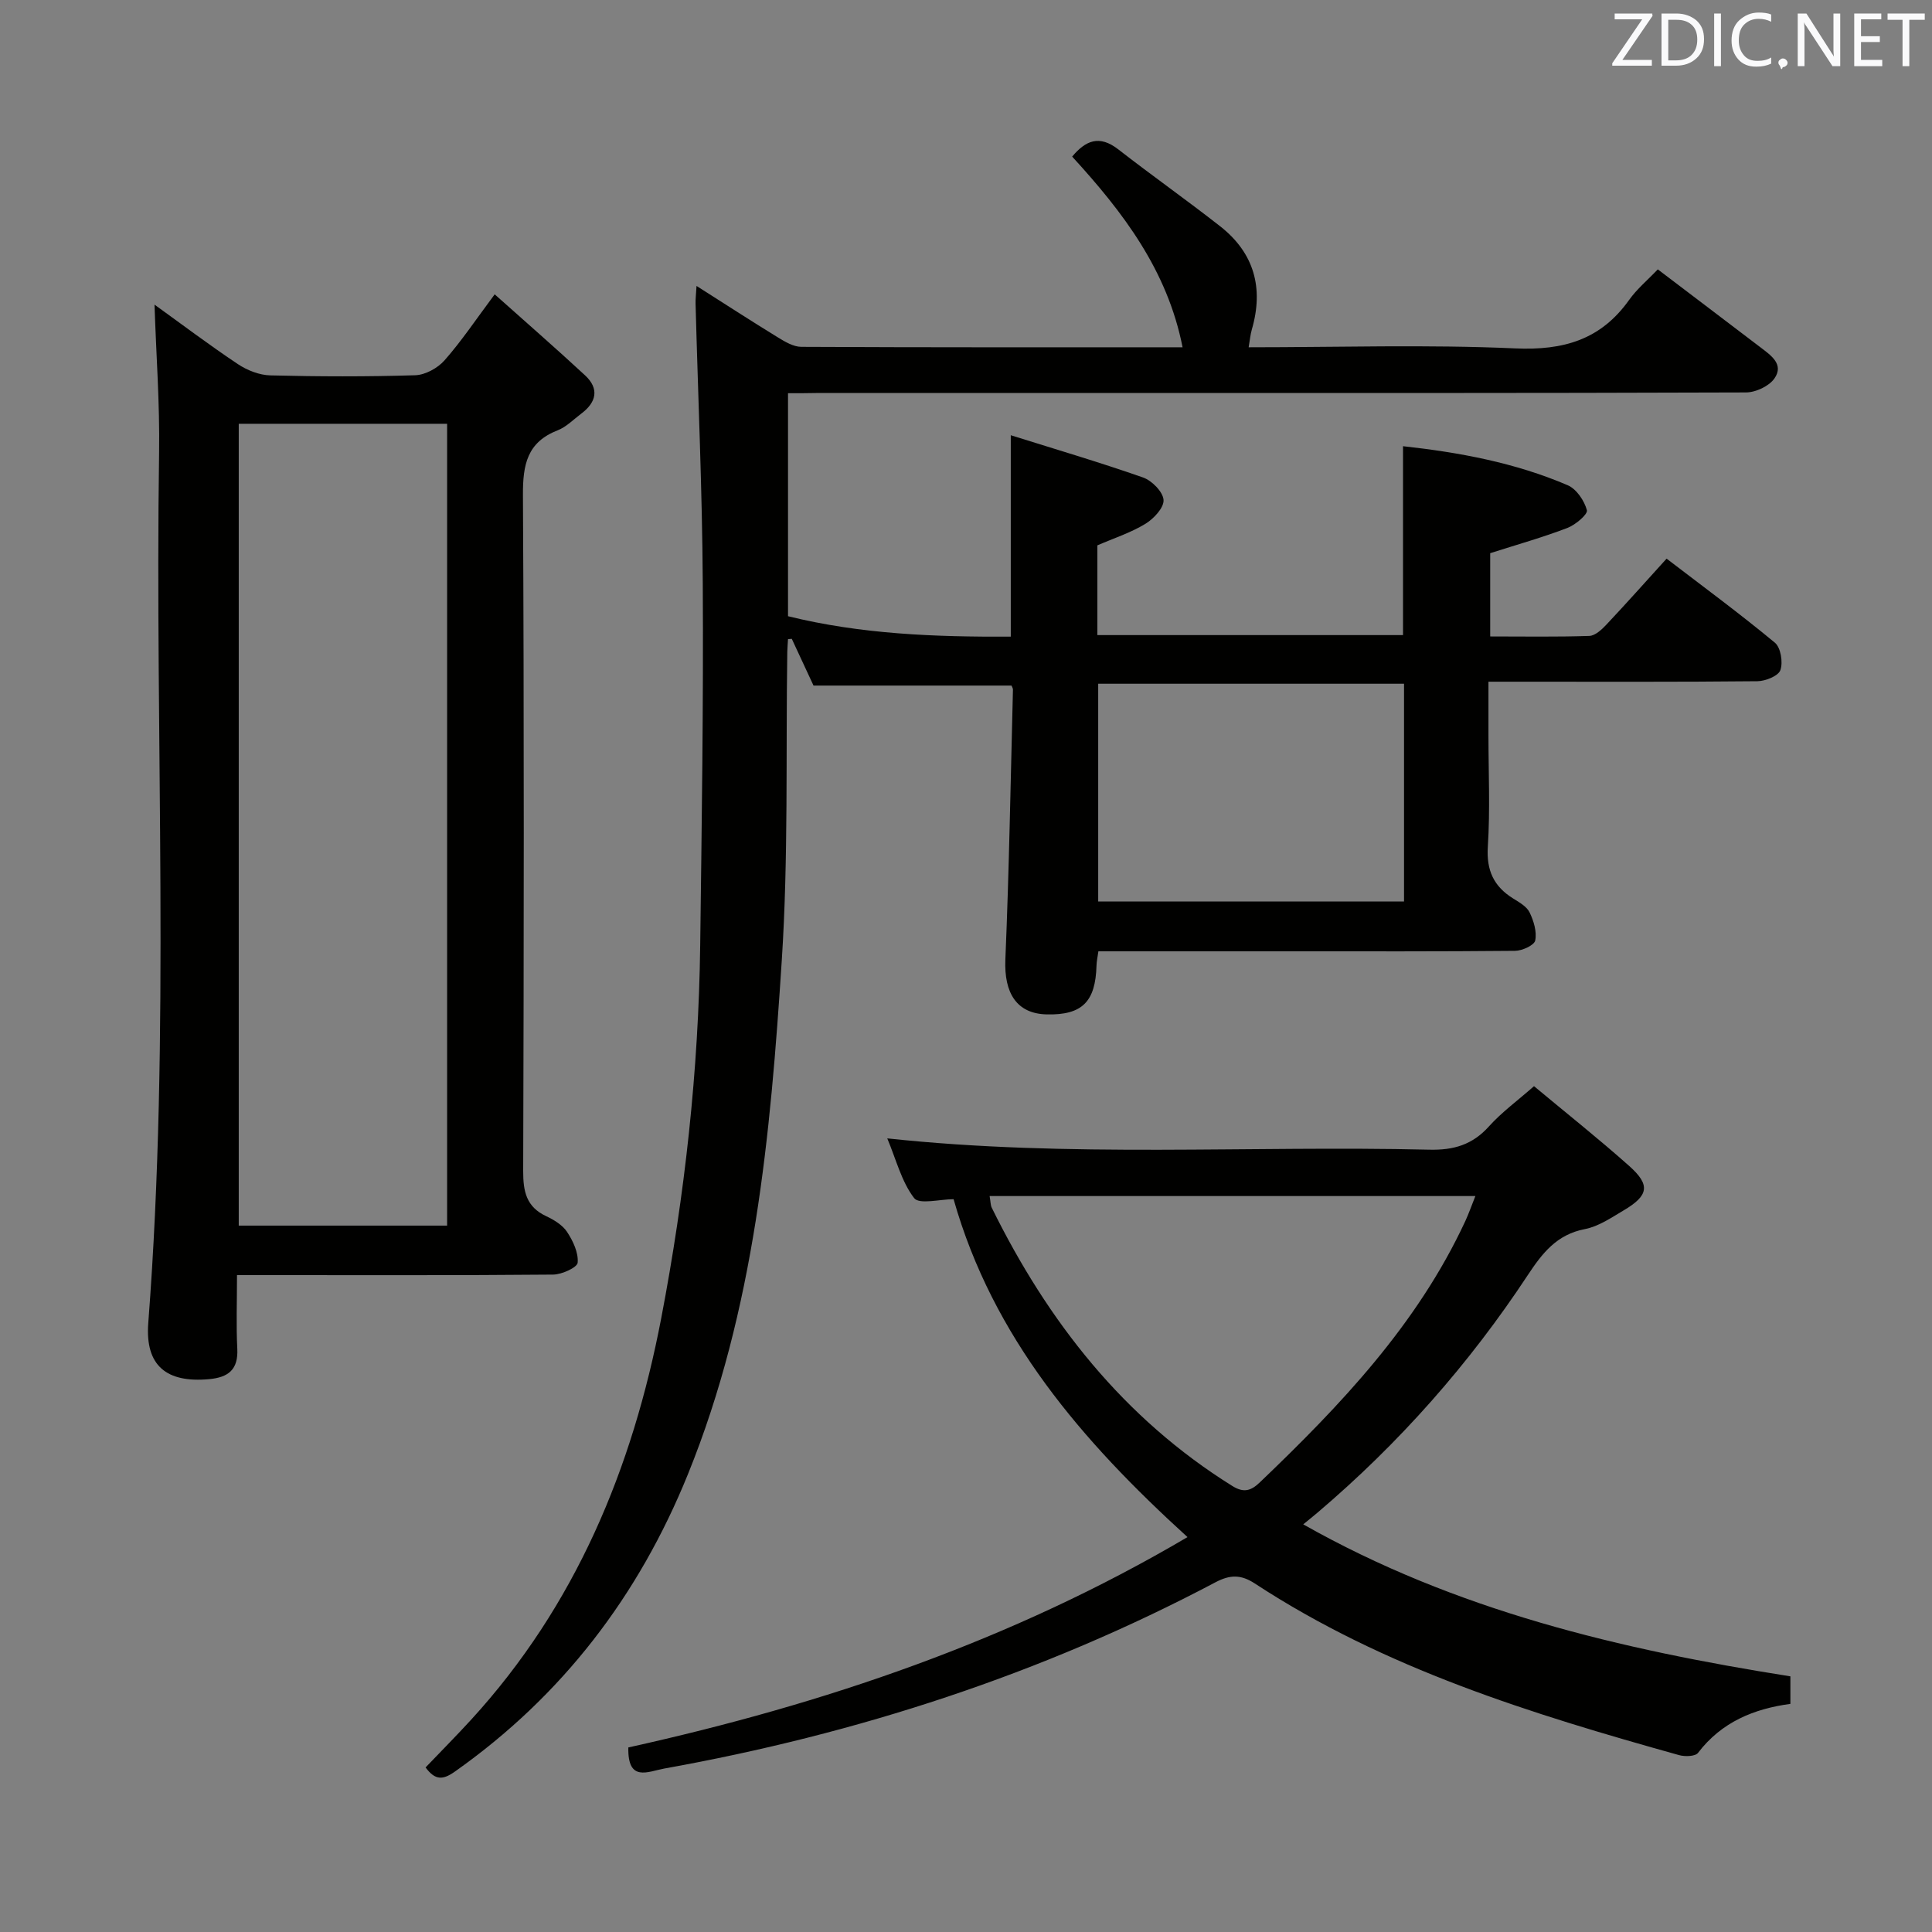 <svg enable-background="new 0 0 400 400" viewBox="0 0 400 400" xmlns="http://www.w3.org/2000/svg"><rect x="0" y="0" width="400" height="400" fill="#808080" stroke="none"/><path d="m163.15 81.41v46.17c15.12 3.73 30.44 4.31 46.12 4.23 0-13.68 0-27.04 0-41.7 9.27 2.91 18.41 5.6 27.39 8.75 1.83.64 4.13 2.97 4.24 4.65.11 1.6-2.04 3.9-3.77 4.95-3.04 1.85-6.52 2.97-9.93 4.45v18.58h63.28c0-12.89 0-25.77 0-39.11 11.53 1.27 23.14 3.38 34.11 8.09 1.81.78 3.43 3.19 3.96 5.16.22.85-2.37 3.04-4.05 3.68-5.07 1.94-10.32 3.42-15.97 5.22v17.24c6.97 0 13.75.12 20.52-.11 1.22-.04 2.58-1.32 3.54-2.34 4.1-4.36 8.08-8.83 12.46-13.66 7.59 5.81 15.18 11.4 22.42 17.4 1.22 1.01 1.71 4.06 1.14 5.68-.42 1.21-3.08 2.28-4.76 2.3-16.5.17-32.99.1-49.49.1-1.81 0-3.61 0-6.19 0v11.16c0 7.67.36 15.35-.13 22.99-.32 4.92 1.23 8.25 5.27 10.75 1.26.78 2.79 1.65 3.38 2.87.85 1.76 1.53 4 1.16 5.81-.2.99-2.71 2.13-4.18 2.14-15.5.15-30.99.1-46.49.1-13.15 0-26.3 0-39.77 0-.15 1.12-.37 2.04-.39 2.96-.21 7.52-3 10.27-10.3 10.1-6.19-.14-8.86-4.36-8.57-11.36.78-18.61 1.09-37.25 1.57-55.87.01-.3-.21-.61-.3-.85-13.41 0-26.78 0-40.99 0-1.21-2.61-2.86-6.15-4.5-9.68-.26.02-.52.05-.78.07-.05.86-.13 1.72-.15 2.59-.32 21.31.24 42.67-1.14 63.9-2.34 36.15-5.59 72.26-19.43 106.4-10.21 25.19-26 45.86-48.27 61.58-2.46 1.73-4.04 1.84-6.05-.87 3.1-3.24 6.32-6.49 9.42-9.87 21.66-23.67 33.41-52.01 39.37-83.14 4.89-25.54 7.74-51.28 8.07-77.27.32-24.97.68-49.94.53-74.91-.11-19.29-.98-38.57-1.49-57.86-.03-.97.1-1.94.2-3.68 5.88 3.73 11.26 7.23 16.74 10.59 1.51.93 3.29 2.01 4.94 2.02 26.15.13 52.3.09 78.95.09-3.15-15.96-12.31-27.96-22.86-39.48 2.77-3.31 5.6-4.56 9.54-1.5 6.95 5.41 14.16 10.49 21.09 15.92 7.06 5.53 9.06 12.8 6.57 21.37-.31 1.07-.4 2.21-.66 3.69 18.57 0 36.91-.59 55.18.23 10.01.45 17.73-1.79 23.59-10.03 1.62-2.28 3.85-4.13 5.94-6.33 7.29 5.54 14.3 10.84 21.29 16.17 2.13 1.63 4.89 3.49 2.86 6.41-1.11 1.6-3.88 2.9-5.91 2.9-45.66.16-91.32.12-136.98.12-18.5 0-36.99 0-55.49 0-1.78.04-3.58.04-5.85.04zm127.54 60.15c-21.39 0-42.41 0-63.32 0v45.08h63.32c0-15.06 0-29.83 0-45.08z" fill="#010100"/><path d="m49.07 264c0 5.6-.19 10.43.06 15.24.22 4.33-1.85 5.93-5.84 6.3-8.78.8-13.28-2.74-12.59-11.65 4.62-60.05 1.34-120.19 2.24-180.27.15-10.08-.61-20.17-.95-30.55 5.5 3.96 11.26 8.31 17.25 12.31 1.93 1.29 4.47 2.29 6.75 2.34 9.99.25 20 .28 29.99-.03 2.08-.07 4.64-1.48 6.05-3.08 3.5-3.96 6.46-8.4 10.39-13.67 6.47 5.78 12.68 11.18 18.71 16.77 2.99 2.77 2.36 5.58-.79 7.93-1.6 1.2-3.08 2.75-4.88 3.45-6.34 2.47-7.22 7.13-7.19 13.38.25 46.66.19 93.31.05 139.97-.01 4.22.63 7.42 4.75 9.35 1.62.76 3.4 1.84 4.34 3.27 1.23 1.87 2.37 4.29 2.19 6.36-.09 1-3.27 2.45-5.07 2.47-19.82.18-39.65.11-59.48.11-1.8 0-3.59 0-5.98 0zm43.5-10.25c0-55.59 0-110.73 0-166.01-14.6 0-28.84 0-43.14 0v166.01z" fill="#010100"/><path d="m130.09 361.79c40.54-8.98 79.31-22.08 115.77-43.55-21.92-19.94-40.3-41.3-48.43-69.96-2.78 0-7.12 1.15-8.17-.23-2.61-3.4-3.71-7.95-5.56-12.36 37.74 4.05 75.02 1.45 112.23 2.34 5.05.12 8.92-1.02 12.33-4.81 2.65-2.95 5.92-5.33 9.34-8.34 6.58 5.49 13.32 10.83 19.73 16.54 4.41 3.93 4.01 6.11-1.16 9.17-2.57 1.52-5.21 3.34-8.04 3.88-5.83 1.12-8.82 4.99-11.82 9.53-12.16 18.44-26.67 34.85-43.53 49.17-.87.74-1.76 1.45-2.96 2.43 31.63 17.89 65.72 25.91 100.86 31.47v5.7c-7.54 1.01-14.26 3.76-19.12 10.14-.57.75-2.71.81-3.92.47-30.61-8.55-60.92-17.9-87.85-35.54-2.89-1.89-5.15-1.83-8.17-.23-35.94 19-74.15 31.38-114.1 38.55-3.37.62-7.6 2.89-7.43-4.37zm74.8-114.16c.21 1.18.18 1.87.44 2.41 11.6 23.54 27.25 43.56 49.83 57.63 2.32 1.44 3.82 1 5.62-.71 16.76-16.02 32.64-32.72 42.58-54.11.72-1.55 1.28-3.17 2.1-5.22-33.87 0-66.93 0-100.57 0z" fill="#010100"/><g fill="#fafafb"><path d="m342.2 3.2-6.3 9.2h6.1v1.2h-8.2v-.5l6.2-9.1h-5.7v-1.2h7.8v.4z"/><path d="m344 13.7v-10.9h3.1c1.6 0 3 .5 4.1 1.4 1.1 1 1.6 2.2 1.6 3.9s-.5 3-1.6 4-2.5 1.5-4.2 1.5h-3zm1.4-9.6v8.4h1.6c1.4 0 2.5-.4 3.2-1.1.8-.8 1.2-1.8 1.2-3.2s-.4-2.4-1.2-3.1-1.8-1-3.1-1z"/><path d="m356.3 2.8v10.9h-1.4v-10.9z"/><path d="m366.6 13.2c-.8.4-1.8.6-3 .6-1.6 0-2.8-.5-3.7-1.5s-1.4-2.3-1.4-3.9c0-1.7.5-3.2 1.6-4.2s2.4-1.6 4-1.6c1 0 1.9.1 2.6.4v1.5c-.8-.4-1.6-.6-2.6-.6-1.2 0-2.2.4-3 1.2s-1.1 1.9-1.1 3.3c0 1.3.4 2.3 1.1 3.1s1.6 1.1 2.8 1.1c1.1 0 2-.2 2.8-.7v1.3z"/><path d="m368.2 13c0-.3.1-.5.3-.6.2-.2.4-.3.6-.3.3 0 .5.1.7.3s.3.4.3.6-.1.5-.3.6c-.2.2-.4.3-.7.3-.3 1-.5-.1-.6-.3-.2-.2-.3-.4-.3-.6z"/><path d="m381.1 13.7h-1.7l-5.5-8.4c-.2-.2-.3-.5-.4-.7 0 .2.1.8.1 1.5v7.6h-1.4v-10.9h1.8l5.3 8.3c.3.4.4.6.4.8 0-.3-.1-.8-.1-1.6v-7.5h1.4v10.9z"/><path d="m389.7 13.7h-5.8v-10.9h5.6v1.2h-4.2v3.5h3.9v1.2h-3.9v3.7h4.4z"/><path d="m398.4 4.1h-3.1v9.6h-1.4v-9.6h-3.1v-1.3h7.7v1.3z"/></g></svg>
